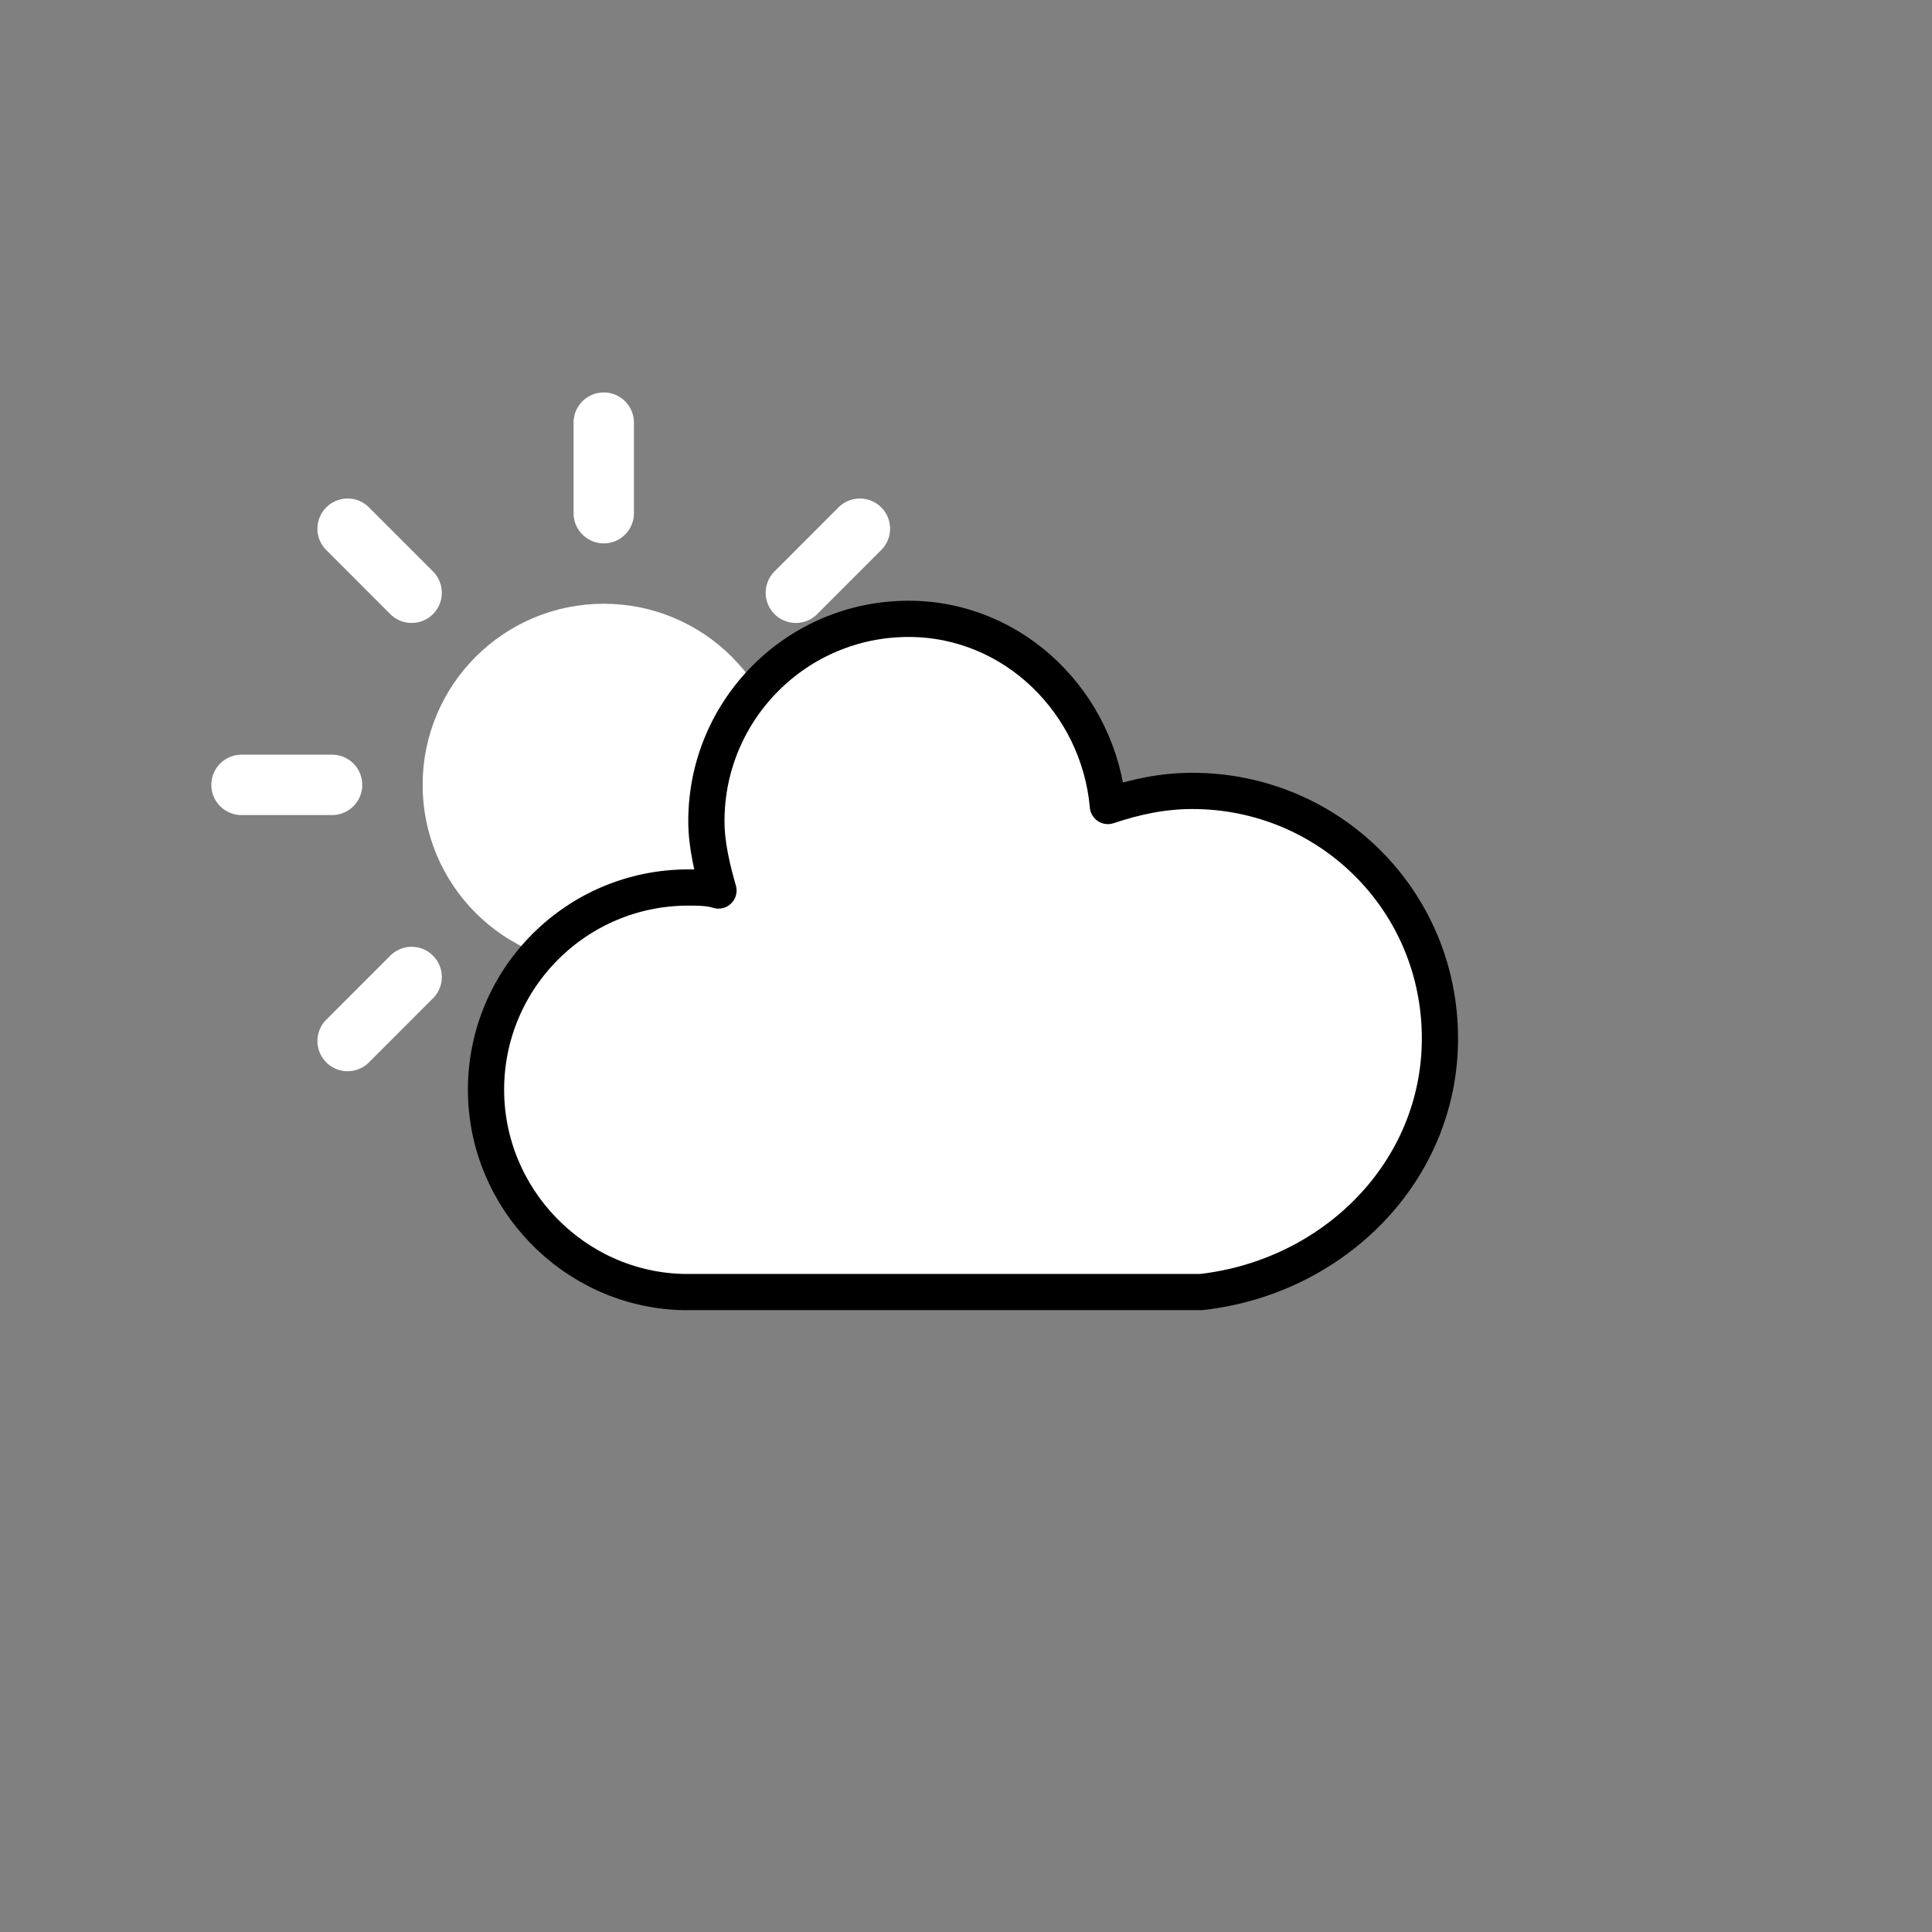 <svg width="64" height="64" viewBox="0 0 64 64" fill="none" xmlns="http://www.w3.org/2000/svg">
<rect x="0" y="0" width="64" height="64" fill="#808080" stroke="none"/>
<path d="M20 35V38" stroke="white" stroke-width="2" stroke-linecap="round"/>
<path d="M13.636 32.364L11.515 34.486" stroke="white" stroke-width="2" stroke-linecap="round"/>
<path d="M11 26H8" stroke="white" stroke-width="2" stroke-linecap="round"/>
<path d="M13.636 19.636L11.515 17.514" stroke="white" stroke-width="2" stroke-linecap="round"/>
<path d="M20 17V14" stroke="white" stroke-width="2" stroke-linecap="round"/>
<path d="M26.364 19.636L28.485 17.514" stroke="white" stroke-width="2" stroke-linecap="round"/>
<path d="M29 26H32" stroke="white" stroke-width="2" stroke-linecap="round"/>
<path d="M26.364 32.364L28.485 34.486" stroke="white" stroke-width="2" stroke-linecap="round"/>
<path d="M20 31C22.761 31 25 28.761 25 26C25 23.239 22.761 21 20 21C17.239 21 15 23.239 15 26C15 28.761 17.239 31 20 31Z" fill="white" stroke="white" stroke-width="2"/>
<path d="M47.7 34.4C47.7 29.8 44 26.2 39.5 26.2C38.5 26.2 37.6 26.4 36.7 26.7C36.4 23.3 33.6 20.5 30.1 20.5C26.4 20.5 23.4 23.5 23.4 27.2C23.4 28 23.6 28.8 23.8 29.5C23.5 29.4 23.1 29.4 22.8 29.4C19.1 29.4 16.1 32.4 16.1 36.1C16.1 39.7 19 42.7 22.6 42.8H39.8C44.2 42.3 47.7 38.8 47.7 34.4Z" fill="white" stroke="black" stroke-width="1.2" stroke-linejoin="round"/>
</svg>
